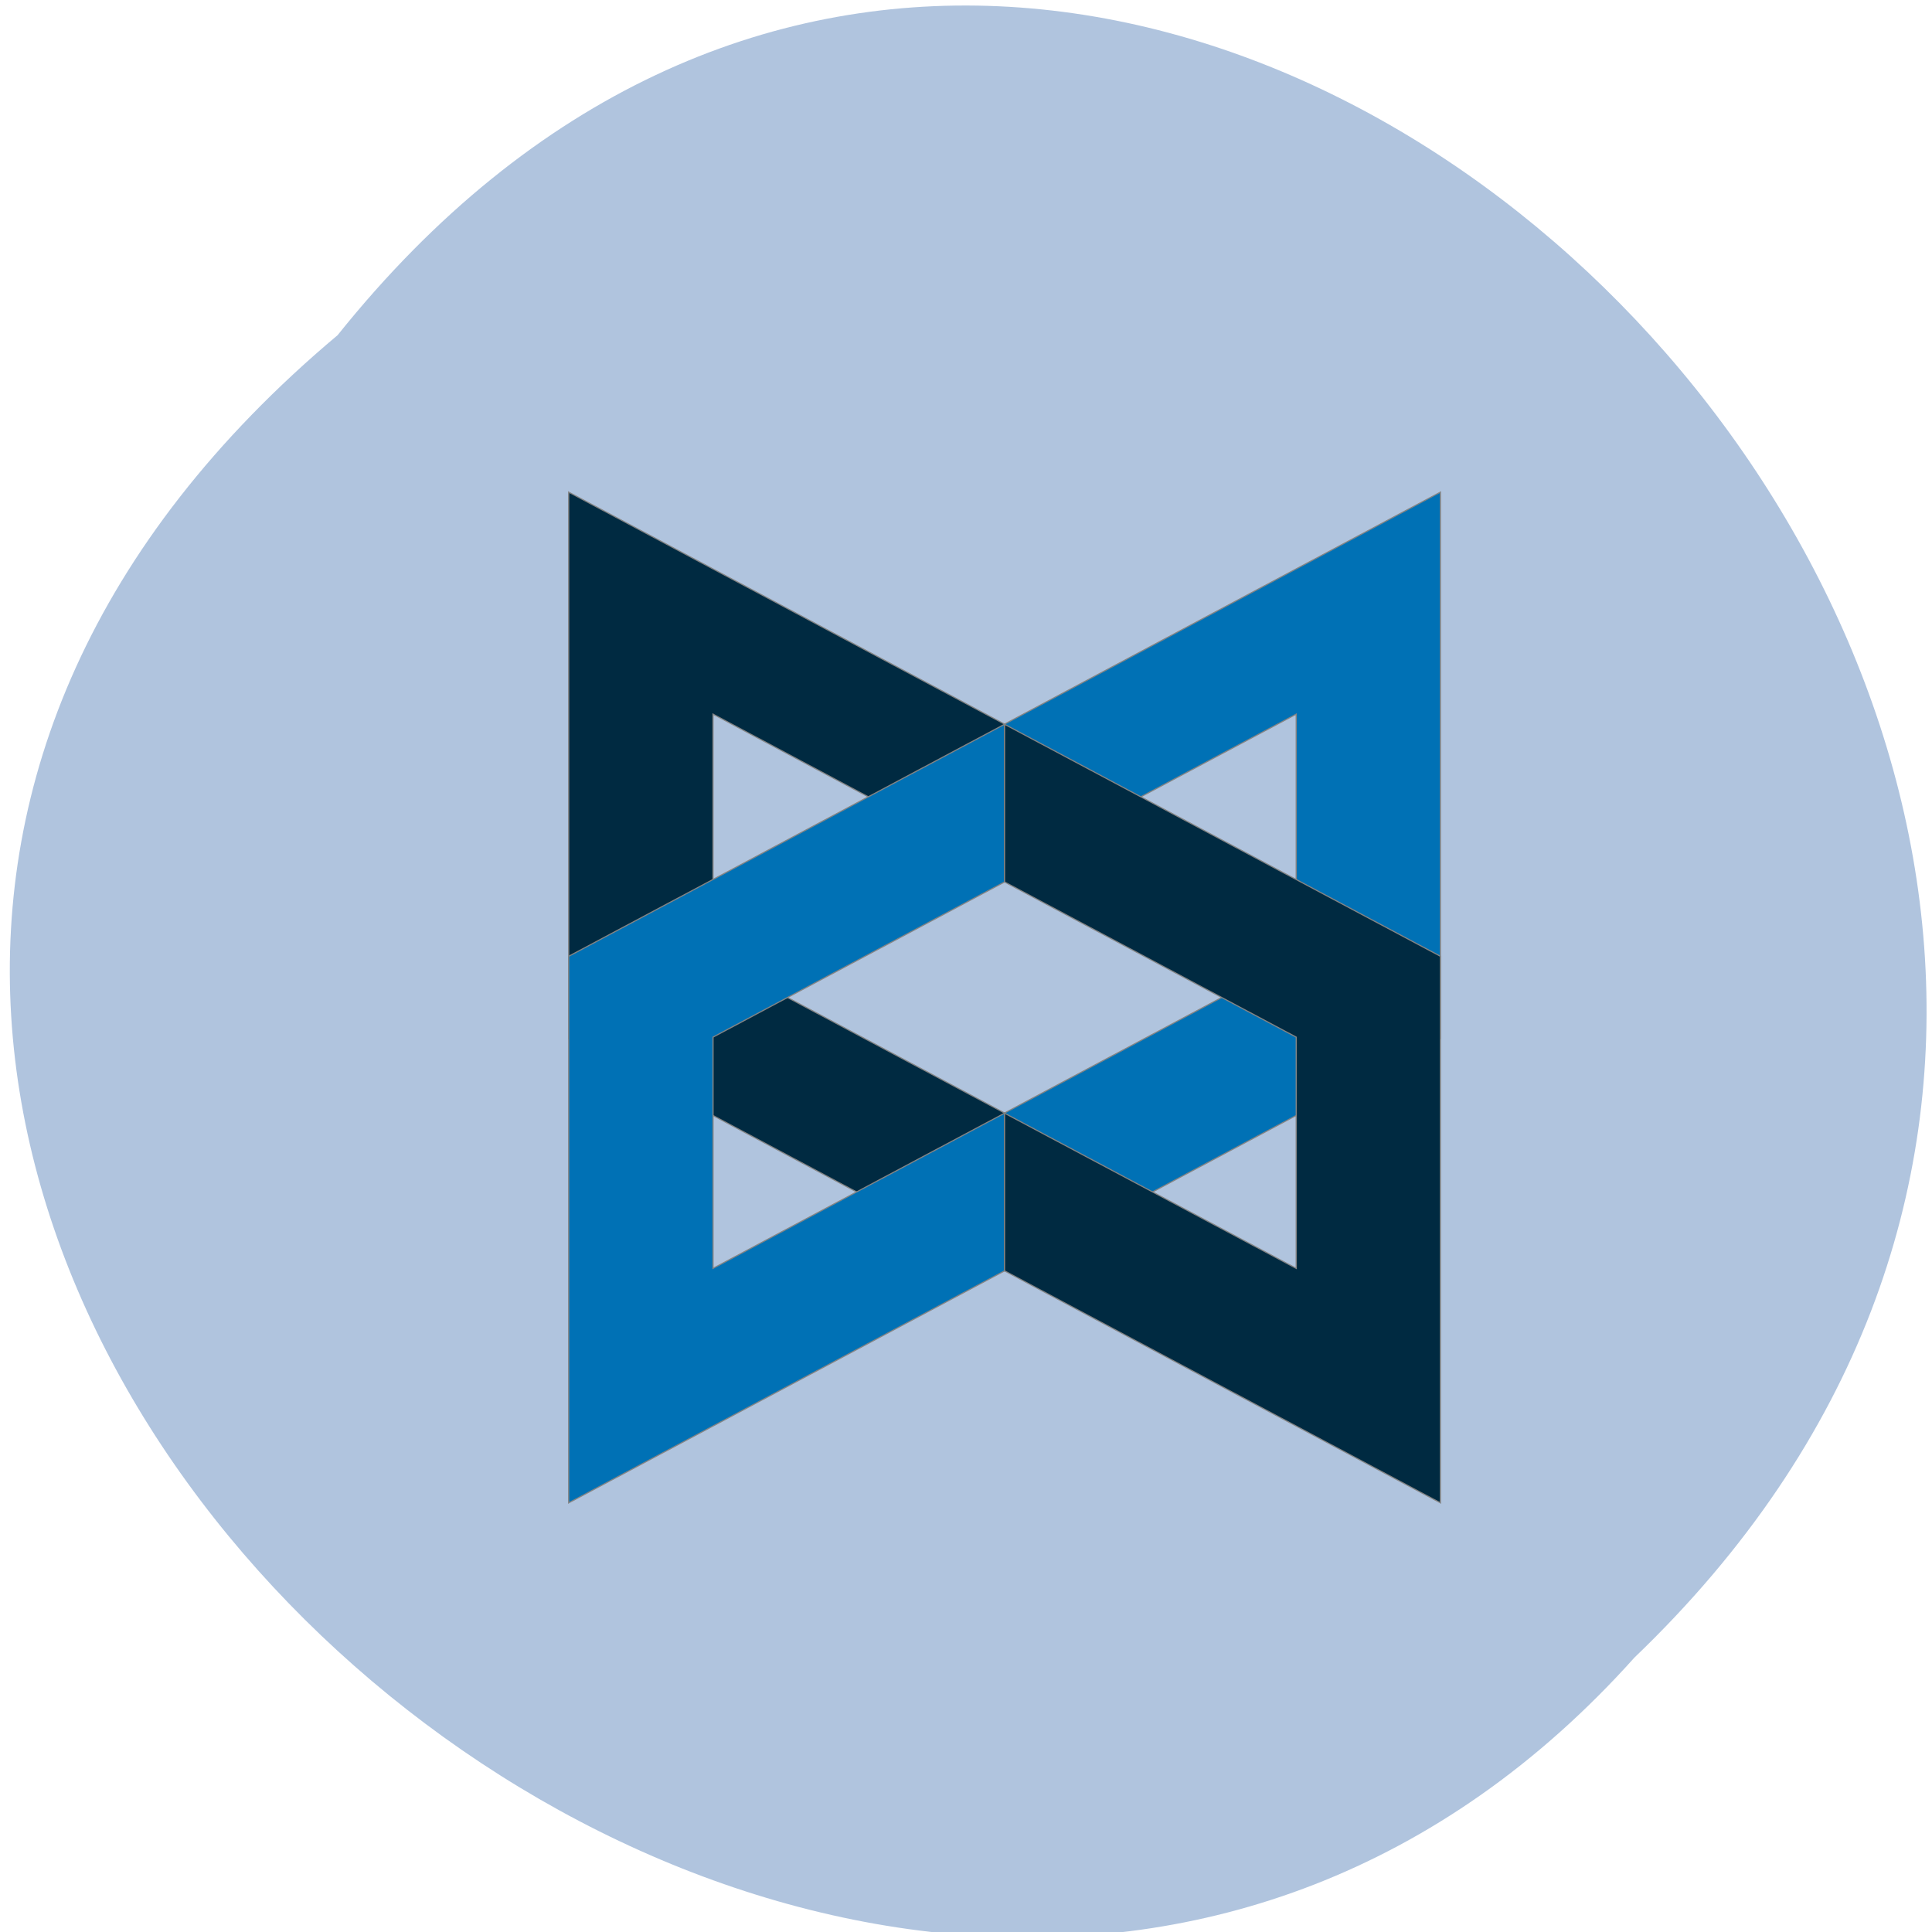 
<svg xmlns="http://www.w3.org/2000/svg" xmlns:xlink="http://www.w3.org/1999/xlink" width="48px" height="48px" viewBox="0 0 48 48" version="1.1">
<g id="surface1">
<path style=" stroke:none;fill-rule:nonzero;fill:rgb(69.02%,76.863%,87.059%);fill-opacity:1;" d="M 8.387 8.328 C 27.891 -16.027 63.102 19.629 40.609 41.18 C 21.254 62.777 -16.316 29.07 8.387 8.328 Z M 8.387 8.328 "/>
<path style="fill-rule:evenodd;fill:rgb(0%,16.471%,25.49%);fill-opacity:1;stroke-width:1;stroke-linecap:butt;stroke-linejoin:miter;stroke:rgb(51.765%,51.765%,51.765%);stroke-opacity:1;stroke-miterlimit:4;" d="M 0.021 -0.012 L 0.021 484.976 L 360.99 690.834 L 360.99 550.923 L 119.559 413.224 L 119.559 196.997 L 360.99 334.696 L 360.99 205.845 Z M 0.021 -0.012 " transform="matrix(0.03,0,0,0.028,14.128,12.227)"/>
<path style="fill-rule:evenodd;fill:rgb(0%,44.314%,70.98%);fill-opacity:1;stroke-width:1;stroke-linecap:butt;stroke-linejoin:miter;stroke:rgb(51.765%,51.765%,51.765%);stroke-opacity:1;stroke-miterlimit:4;" d="M 721.959 -0.012 L 721.959 484.976 L 360.99 690.834 L 360.99 550.923 L 602.551 413.224 L 602.551 196.997 L 360.99 334.696 L 360.99 205.845 Z M 721.959 -0.012 " transform="matrix(0.03,0,0,0.028,14.128,12.227)"/>
<path style="fill-rule:evenodd;fill:rgb(0%,44.314%,70.98%);fill-opacity:1;stroke-width:1;stroke-linecap:butt;stroke-linejoin:miter;stroke:rgb(51.765%,51.765%,51.765%);stroke-opacity:1;stroke-miterlimit:4;" d="M 0.021 896.83 L 0.021 411.841 L 360.99 205.984 L 360.99 345.895 L 119.559 483.594 L 119.559 688.76 L 360.99 551.061 L 360.99 690.972 Z M 0.021 896.83 " transform="matrix(0.03,0,0,0.028,14.128,12.227)"/>
<path style="fill-rule:evenodd;fill:rgb(0%,16.471%,25.49%);fill-opacity:1;stroke-width:1;stroke-linecap:butt;stroke-linejoin:miter;stroke:rgb(51.765%,51.765%,51.765%);stroke-opacity:1;stroke-miterlimit:4;" d="M 721.959 896.83 L 721.959 411.841 L 360.99 205.984 L 360.99 345.895 L 602.551 483.594 L 602.551 688.76 L 360.99 551.061 L 360.99 690.972 Z M 721.959 896.83 " transform="matrix(0.03,0,0,0.028,14.128,12.227)"/>
</g>
</svg>
